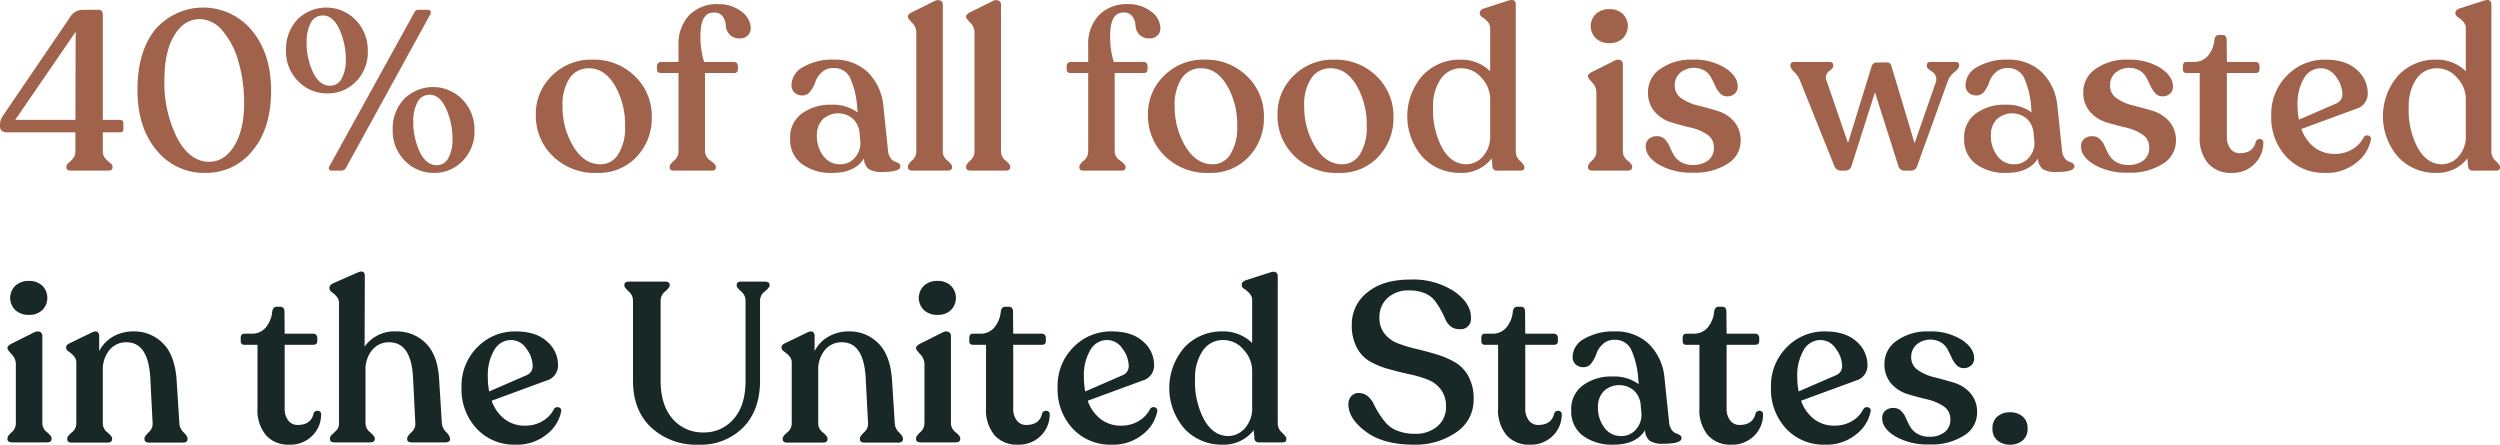 <svg id="Layer_2" data-name="Layer 2" xmlns="http://www.w3.org/2000/svg" viewBox="0 0 529.867 94.245"><defs><style>.cls-1{fill:#a0624b;}.cls-2{fill:#182827;}</style></defs><g id="Layer_5" data-name="Layer 5"><path class="cls-1" d="M1135.514,176.864q.816,0,.816.72v1.2q0,.72-.816.72h-3.552v4.032A2.198,2.198,0,0,0,1132.466,185a5.835,5.835,0,0,0,1.032.984,1.051,1.051,0,0,1,.527.816v.144q0,.672-.96.672h-7.872q-.961,0-.96-.672v-.144a1.067,1.067,0,0,1,.48-.816,6.266,6.266,0,0,0,.96-.984,2.271,2.271,0,0,0,.479-1.464v-4.032h-14.399q-1.585,0-1.584-1.296v-.192a3.32,3.32,0,0,1,.576-1.968l14.256-20.928a3.102,3.102,0,0,1,2.64-1.584h3.36q.959,0,.96,1.008v22.32Zm-22.128,0h12.768l.049-18.672Z" transform="translate(-1110.17 -151.452)"/><path class="cls-1" d="M1153.657,188.096a12.895,12.895,0,0,1-10.297-4.8q-4.056-4.8-4.056-12.816,0-8.064,3.744-12.744a13.412,13.412,0,0,1,20.544.216q4.033,4.896,4.032,12.72,0,8.016-3.937,12.72A12.504,12.504,0,0,1,1153.657,188.096Zm.863-2.352q3.215,0,5.305-3.384,2.087-3.385,2.088-9.096a30.974,30.974,0,0,0-1.177-8.664,17.229,17.229,0,0,0-3.359-6.576,6.378,6.378,0,0,0-4.872-2.52q-3.312,0-5.4,3.456-2.087,3.456-2.088,9.408a25.958,25.958,0,0,0,2.688,12.312Q1150.392,185.745,1154.521,185.744Z" transform="translate(-1110.17 -151.452)"/><path class="cls-1" d="M1179.577,171.248a8.424,8.424,0,0,1-6.216-2.592,8.832,8.832,0,0,1-2.568-6.48,9.194,9.194,0,0,1,2.4-6.576,8.664,8.664,0,0,1,12.384.12,9.128,9.128,0,0,1,2.544,6.552,8.789,8.789,0,0,1-2.496,6.456A8.198,8.198,0,0,1,1179.577,171.248Zm.528-1.632a2.721,2.721,0,0,0,2.495-1.536,7.962,7.962,0,0,0,.864-3.936,15.406,15.406,0,0,0-1.344-6.456q-1.345-2.952-3.504-2.952a2.783,2.783,0,0,0-2.592,1.584,8.477,8.477,0,0,0-.864,4.08,14.447,14.447,0,0,0,1.368,6.408Q1177.897,169.616,1180.105,169.616Zm.432,18a.628.628,0,0,1-.624-.288.668.668,0,0,1,.096-.672l18-32.592a.864.864,0,0,1,.769-.528h2.063a.581.581,0,0,1,.576.288.731.731,0,0,1-.048.672l-17.904,32.592a1.071,1.071,0,0,1-.96.528Zm21.648.48a8.428,8.428,0,0,1-6.217-2.592,8.894,8.894,0,0,1-2.567-6.528,9.127,9.127,0,0,1,2.399-6.528,8.692,8.692,0,0,1,12.385.096,9.045,9.045,0,0,1,2.544,6.528,8.803,8.803,0,0,1-2.521,6.504A8.22,8.22,0,0,1,1202.186,188.096Zm.527-1.632a2.723,2.723,0,0,0,2.496-1.536,7.963,7.963,0,0,0,.864-3.936,15.519,15.519,0,0,0-1.344-6.504q-1.345-2.952-3.505-2.952a2.781,2.781,0,0,0-2.592,1.608,8.51,8.51,0,0,0-.863,4.056,14.602,14.602,0,0,0,1.367,6.432Q1200.505,186.465,1202.713,186.464Z" transform="translate(-1110.17 -151.452)"/><path class="cls-1" d="M1236.744,188.096a12.685,12.685,0,0,1-9.456-3.6,11.859,11.859,0,0,1-3.553-8.64,11.235,11.235,0,0,1,3.456-8.4,11.665,11.665,0,0,1,8.448-3.36,12.392,12.392,0,0,1,9.12,3.528,11.682,11.682,0,0,1,3.552,8.616,11.837,11.837,0,0,1-3.216,8.448A10.959,10.959,0,0,1,1236.744,188.096Zm.72-1.824a4.348,4.348,0,0,0,3.744-2.136,10.509,10.509,0,0,0,1.439-5.928,16.446,16.446,0,0,0-2.184-8.688q-2.186-3.6-5.448-3.6a4.803,4.803,0,0,0-4.104,2.088,10.076,10.076,0,0,0-1.513,5.976,16.159,16.159,0,0,0,2.28,8.496Q1233.959,186.272,1237.464,186.272Z" transform="translate(-1110.17 -151.452)"/><path class="cls-1" d="M1262.52,152.336a7.619,7.619,0,0,1,4.752,1.536,4.497,4.497,0,0,1,2.017,3.648,2.048,2.048,0,0,1-.601,1.416,2.085,2.085,0,0,1-1.607.648,2.878,2.878,0,0,1-2.305-.84,3.029,3.029,0,0,1-.768-1.872,3.671,3.671,0,0,0-.624-1.896,2.136,2.136,0,0,0-1.92-.864q-2.304-.048-2.736,3.216a18.221,18.221,0,0,0,.672,7.248h6.336a.82.82,0,0,1,.816.816v.768q0,.768-.816.768h-6.144V183.584a2.362,2.362,0,0,0,1.151,1.896q1.153.841,1.152,1.272v.192q0,.672-.815.672h-8.112q-.864,0-.864-.672v-.192q0-.432.937-1.272a2.499,2.499,0,0,0,.936-1.896V166.928h-3.696q-.863,0-.863-.768v-.768a.75.75,0,0,1,.264-.576.866.866,0,0,1,.6-.24h3.696v-3.6a8.852,8.852,0,0,1,2.208-6.24A8.178,8.178,0,0,1,1262.52,152.336Z" transform="translate(-1110.17 -151.452)"/><path class="cls-1" d="M1298.377,183.296a3.16,3.16,0,0,0,.552,1.656,1.971,1.971,0,0,0,.912.744,3.187,3.187,0,0,1,.815.384.724.724,0,0,1,.36.624q0,1.2-3.888,1.2a5.123,5.123,0,0,1-2.809-.6,2.881,2.881,0,0,1-1.031-2.28q-1.92,3.072-6.673,3.072a10.399,10.399,0,0,1-6.504-1.896,6.351,6.351,0,0,1-2.472-5.352,6.161,6.161,0,0,1,2.448-5.304,10.095,10.095,0,0,1,6.288-1.896,8.862,8.862,0,0,1,5.567,1.632l-.096-.96a17.722,17.722,0,0,0-1.536-6.432,3.713,3.713,0,0,0-3.504-2.016,3.496,3.496,0,0,0-2.472.912,4.795,4.795,0,0,0-1.345,1.992,7.139,7.139,0,0,1-1.031,1.992,2.018,2.018,0,0,1-1.681.912,2.408,2.408,0,0,1-1.704-.6,2.086,2.086,0,0,1-.647-1.608,4.465,4.465,0,0,1,2.52-3.84,12.043,12.043,0,0,1,6.36-1.536,10.115,10.115,0,0,1,7.296,2.664,11.554,11.554,0,0,1,3.312,7.32ZM1288.2,186.272a3.991,3.991,0,0,0,3.192-1.44,4.716,4.716,0,0,0,1.128-3.408l-.144-1.488a4.81,4.81,0,0,0-1.393-3.264,4.802,4.802,0,0,0-6.432.072,4.685,4.685,0,0,0-1.248,3.432,6.866,6.866,0,0,0,1.368,4.32A4.256,4.256,0,0,0,1288.2,186.272Z" transform="translate(-1110.17 -151.452)"/><path class="cls-1" d="M1303.608,187.616q-1.008,0-1.008-.72v-.144q0-.48.888-1.296a2.435,2.435,0,0,0,.888-1.824V158.336a2.886,2.886,0,0,0-.888-2.064q-.889-.911-.888-1.2v-.144q0-.432.815-.864l4.849-2.4a1.447,1.447,0,0,1,1.271-.072.9.9,0,0,1,.456.84v31.2a2.418,2.418,0,0,0,.984,1.848q.983.841.984,1.272v.144q0,.72-1.057.72Z" transform="translate(-1110.17 -151.452)"/><path class="cls-1" d="M1315.943,187.616q-1.008,0-1.008-.72v-.144q0-.48.888-1.296a2.435,2.435,0,0,0,.888-1.824V158.336a2.886,2.886,0,0,0-.888-2.064q-.889-.911-.888-1.2v-.144q0-.432.815-.864l4.849-2.4a1.447,1.447,0,0,1,1.271-.072.9.9,0,0,1,.456.84v31.2a2.418,2.418,0,0,0,.984,1.848q.983.841.984,1.272v.144q0,.72-1.057.72Z" transform="translate(-1110.17 -151.452)"/><path class="cls-1" d="M1349.351,152.336a7.619,7.619,0,0,1,4.752,1.536,4.497,4.497,0,0,1,2.017,3.648,2.048,2.048,0,0,1-.601,1.416,2.085,2.085,0,0,1-1.607.648,2.878,2.878,0,0,1-2.305-.84,3.029,3.029,0,0,1-.768-1.872,3.671,3.671,0,0,0-.624-1.896,2.136,2.136,0,0,0-1.92-.864q-2.304-.048-2.736,3.216a18.221,18.221,0,0,0,.672,7.248h6.336a.82.82,0,0,1,.816.816v.768q0,.768-.816.768h-6.144V183.584a2.362,2.362,0,0,0,1.151,1.896q1.153.841,1.152,1.272v.192q0,.672-.815.672h-8.112q-.864,0-.864-.672v-.192q0-.432.937-1.272a2.499,2.499,0,0,0,.936-1.896V166.928h-3.696q-.863,0-.863-.768v-.768a.75.75,0,0,1,.264-.576.866.866,0,0,1,.6-.24h3.696v-3.6a8.852,8.852,0,0,1,2.208-6.24A8.178,8.178,0,0,1,1349.351,152.336Z" transform="translate(-1110.17 -151.452)"/><path class="cls-1" d="M1366.487,188.096a12.685,12.685,0,0,1-9.456-3.6,11.859,11.859,0,0,1-3.553-8.64,11.235,11.235,0,0,1,3.456-8.4,11.666,11.666,0,0,1,8.448-3.36,12.392,12.392,0,0,1,9.12,3.528,11.682,11.682,0,0,1,3.552,8.616,11.837,11.837,0,0,1-3.216,8.448A10.959,10.959,0,0,1,1366.487,188.096Zm.72-1.824a4.348,4.348,0,0,0,3.744-2.136,10.509,10.509,0,0,0,1.439-5.928,16.446,16.446,0,0,0-2.184-8.688q-2.186-3.6-5.448-3.6a4.803,4.803,0,0,0-4.104,2.088,10.076,10.076,0,0,0-1.513,5.976,16.159,16.159,0,0,0,2.28,8.496Q1363.702,186.272,1367.207,186.272Z" transform="translate(-1110.17 -151.452)"/><path class="cls-1" d="M1393.942,188.096a12.685,12.685,0,0,1-9.456-3.6,11.859,11.859,0,0,1-3.553-8.64,11.235,11.235,0,0,1,3.456-8.4,11.666,11.666,0,0,1,8.448-3.36,12.392,12.392,0,0,1,9.12,3.528,11.682,11.682,0,0,1,3.552,8.616,11.837,11.837,0,0,1-3.216,8.448A10.959,10.959,0,0,1,1393.942,188.096Zm.72-1.824a4.348,4.348,0,0,0,3.744-2.136,10.509,10.509,0,0,0,1.439-5.928,16.446,16.446,0,0,0-2.184-8.688q-2.186-3.6-5.448-3.6a4.803,4.803,0,0,0-4.104,2.088,10.076,10.076,0,0,0-1.513,5.976,16.159,16.159,0,0,0,2.28,8.496Q1391.157,186.272,1394.662,186.272Z" transform="translate(-1110.17 -151.452)"/><path class="cls-1" d="M1431.43,183.632a2.599,2.599,0,0,0,.912,1.92q.911.864.912,1.248v.144q0,.672-.815.672h-4.992a.884.884,0,0,1-.96-.912l-.145-1.68a8.042,8.042,0,0,1-6.72,3.072,10.73,10.73,0,0,1-7.896-3.312,13.134,13.134,0,0,1-.048-17.328,10.721,10.721,0,0,1,8.04-3.36,8.717,8.717,0,0,1,6.288,2.448V157.52a2.065,2.065,0,0,0-.552-1.488,6.386,6.386,0,0,0-1.104-.936.989.989,0,0,1-.552-.792V154.208q0-.623.864-.96l5.088-1.632q1.68-.576,1.68.864ZM1420.918,186.272a4.772,4.772,0,0,0,3.528-1.632,6.335,6.335,0,0,0,1.56-4.56v-7.68a6.537,6.537,0,0,0-1.824-4.44,5.569,5.569,0,0,0-4.271-2.04,5.133,5.133,0,0,0-4.32,2.184,9.997,9.997,0,0,0-1.68,5.976,16.967,16.967,0,0,0,1.848,8.592Q1417.702,186.225,1420.918,186.272Z" transform="translate(-1110.17 -151.452)"/><path class="cls-1" d="M1447.75,187.616q-1.008,0-1.008-.72v-.192q0-.432.888-1.248a2.48,2.48,0,0,0,.888-1.872V171.008a2.996,2.996,0,0,0-.888-2.064q-.889-.959-.888-1.248v-.144q0-.384.864-.864l4.8-2.4a1.447,1.447,0,0,1,1.271-.072.944.944,0,0,1,.456.888v18.48a2.39,2.39,0,0,0,.984,1.872q.983.817.983,1.248v.192q0,.72-1.056.72Zm3.552-27.024a4.104,4.104,0,0,1-2.88-1.008,3.595,3.595,0,0,1,0-5.184,4.104,4.104,0,0,1,2.88-1.008,3.951,3.951,0,0,1,2.809,1.008,3.65,3.65,0,0,1,0,5.184A3.951,3.951,0,0,1,1451.302,160.592Z" transform="translate(-1110.17 -151.452)"/><path class="cls-1" d="M1469.014,188.048a13.728,13.728,0,0,1-7.248-1.704q-2.785-1.704-2.784-3.816a2.069,2.069,0,0,1,.648-1.632,2.541,2.541,0,0,1,1.752-.576,2.228,2.228,0,0,1,1.607.624,4.547,4.547,0,0,1,1.032,1.536,16.801,16.801,0,0,0,.889,1.8,4.203,4.203,0,0,0,1.535,1.512,4.882,4.882,0,0,0,2.568.624,5.021,5.021,0,0,0,3.192-.96,3.274,3.274,0,0,0,1.224-2.736,3.155,3.155,0,0,0-1.44-2.76,10.3,10.3,0,0,0-3.479-1.464q-2.041-.479-4.104-1.104a7.542,7.542,0,0,1-3.504-2.232,6.127,6.127,0,0,1-1.439-4.248,5.848,5.848,0,0,1,2.64-4.872,11.121,11.121,0,0,1,6.769-1.944,12.422,12.422,0,0,1,6.936,1.752q2.665,1.753,2.664,3.96a1.937,1.937,0,0,1-.624,1.488,2.246,2.246,0,0,1-1.584.576,2.005,2.005,0,0,1-1.512-.624,5.416,5.416,0,0,1-1.009-1.512q-.407-.888-.863-1.776a4.042,4.042,0,0,0-1.393-1.512,4.539,4.539,0,0,0-5.208.432A3.433,3.433,0,0,0,1465.126,169.52a3.213,3.213,0,0,0,1.439,2.784,10.34,10.34,0,0,0,3.48,1.512q2.039.504,4.104,1.128a7.633,7.633,0,0,1,3.504,2.208,6.038,6.038,0,0,1,1.44,4.224,5.628,5.628,0,0,1-2.76,4.776A12.705,12.705,0,0,1,1469.014,188.048Z" transform="translate(-1110.17 -151.452)"/><path class="cls-1" d="M1524.598,164.576q.814,0,.815.672v.192q0,.48-1.008,1.296a4.306,4.306,0,0,0-1.393,1.872l-6.479,17.952a1.327,1.327,0,0,1-1.344,1.056h-1.248a1.34,1.34,0,0,1-1.44-1.056l-4.943-15.552-4.944,15.552a1.356,1.356,0,0,1-1.393,1.056h-.863a1.484,1.484,0,0,1-1.44-1.056l-7.2-17.952a5.251,5.251,0,0,0-1.224-1.848q-.841-.839-.84-1.32v-.192q0-.672.864-.672h7.392q.816,0,.816.72v.144a.828.828,0,0,1-.336.624q-.337.288-.648.552a1.706,1.706,0,0,0-.408,2.04l4.512,13.104,4.992-16.176q.289-.864.96-.864l2.305-.048a.966.966,0,0,1,.96.816l4.896,16.32,4.416-12.672a2.042,2.042,0,0,0,.096-1.488,1.851,1.851,0,0,0-.672-.912,10.208,10.208,0,0,1-.84-.624.913.913,0,0,1-.408-.672v-.144q0-.72.864-.72Z" transform="translate(-1110.17 -151.452)"/><path class="cls-1" d="M1547.206,183.296a3.16,3.16,0,0,0,.552,1.656,1.971,1.971,0,0,0,.912.744,3.187,3.187,0,0,1,.815.384.724.724,0,0,1,.36.624q0,1.2-3.888,1.2a5.123,5.123,0,0,1-2.809-.6,2.881,2.881,0,0,1-1.031-2.28q-1.92,3.072-6.673,3.072a10.399,10.399,0,0,1-6.504-1.896,6.351,6.351,0,0,1-2.472-5.352,6.161,6.161,0,0,1,2.448-5.304,10.095,10.095,0,0,1,6.288-1.896,8.862,8.862,0,0,1,5.567,1.632l-.096-.96a17.722,17.722,0,0,0-1.536-6.432,3.713,3.713,0,0,0-3.504-2.016,3.496,3.496,0,0,0-2.472.912,4.795,4.795,0,0,0-1.345,1.992,7.139,7.139,0,0,1-1.031,1.992,2.018,2.018,0,0,1-1.681.912,2.408,2.408,0,0,1-1.704-.6,2.086,2.086,0,0,1-.647-1.608,4.465,4.465,0,0,1,2.52-3.84,12.043,12.043,0,0,1,6.36-1.536,10.115,10.115,0,0,1,7.296,2.664,11.554,11.554,0,0,1,3.312,7.32ZM1537.029,186.272a3.991,3.991,0,0,0,3.192-1.44,4.716,4.716,0,0,0,1.128-3.408l-.144-1.488a4.81,4.81,0,0,0-1.393-3.264,4.802,4.802,0,0,0-6.432.072,4.685,4.685,0,0,0-1.248,3.432,6.866,6.866,0,0,0,1.368,4.32A4.256,4.256,0,0,0,1537.029,186.272Z" transform="translate(-1110.17 -151.452)"/><path class="cls-1" d="M1561.27,188.048a13.728,13.728,0,0,1-7.248-1.704q-2.785-1.704-2.784-3.816a2.069,2.069,0,0,1,.648-1.632,2.541,2.541,0,0,1,1.752-.576,2.228,2.228,0,0,1,1.607.624,4.547,4.547,0,0,1,1.032,1.536,16.801,16.801,0,0,0,.889,1.8,4.203,4.203,0,0,0,1.535,1.512,4.882,4.882,0,0,0,2.568.624,5.021,5.021,0,0,0,3.192-.96,3.274,3.274,0,0,0,1.224-2.736,3.155,3.155,0,0,0-1.44-2.76,10.3,10.3,0,0,0-3.479-1.464q-2.041-.479-4.104-1.104a7.542,7.542,0,0,1-3.504-2.232,6.127,6.127,0,0,1-1.439-4.248,5.848,5.848,0,0,1,2.64-4.872,11.121,11.121,0,0,1,6.769-1.944,12.422,12.422,0,0,1,6.936,1.752q2.665,1.753,2.664,3.96a1.937,1.937,0,0,1-.624,1.488,2.246,2.246,0,0,1-1.584.576,2.005,2.005,0,0,1-1.512-.624,5.416,5.416,0,0,1-1.009-1.512q-.407-.888-.863-1.776a4.042,4.042,0,0,0-1.393-1.512,4.539,4.539,0,0,0-5.208.432,3.433,3.433,0,0,0-1.151,2.64,3.213,3.213,0,0,0,1.439,2.784,10.34,10.34,0,0,0,3.48,1.512q2.039.504,4.104,1.128a7.633,7.633,0,0,1,3.504,2.208,6.038,6.038,0,0,1,1.44,4.224,5.628,5.628,0,0,1-2.76,4.776A12.705,12.705,0,0,1,1561.27,188.048Z" transform="translate(-1110.17 -151.452)"/><path class="cls-1" d="M1583.109,188.096a6.293,6.293,0,0,1-4.92-1.992,8.347,8.347,0,0,1-1.801-5.784V166.928h-2.735a.721.721,0,0,1-.816-.816v-.672q0-.864.816-.864h1.488a3.789,3.789,0,0,0,2.951-1.248,6.156,6.156,0,0,0,1.416-3.408q.145-1.055.96-1.056h.721q.911,0,.912,1.056l.048,4.656h6.048a.824.824,0,0,1,.864.864v.672q0,.817-.864.816h-6.048v13.44a4.015,4.015,0,0,0,.768,2.616,2.432,2.432,0,0,0,1.968.936q2.88,0,3.408-2.496a.859.859,0,0,1,.576-.48.876.876,0,0,1,.696.096.679.679,0,0,1,.312.624,6.297,6.297,0,0,1-1.848,4.512A6.514,6.514,0,0,1,1583.109,188.096Z" transform="translate(-1110.17 -151.452)"/><path class="cls-1" d="M1611.142,180.56a.878.878,0,0,1,.983-.384.718.718,0,0,1,.552.864,8.066,8.066,0,0,1-2.976,4.8,9.935,9.935,0,0,1-6.768,2.256,10.83,10.83,0,0,1-8.137-3.36,12.187,12.187,0,0,1-3.239-8.832,11.498,11.498,0,0,1,3.336-8.448,11.032,11.032,0,0,1,8.136-3.36q4.32,0,6.647,2.136a6.511,6.511,0,0,1,2.328,4.92,3.306,3.306,0,0,1-2.447,3.36l-11.616,4.272a8.337,8.337,0,0,0,2.735,3.888,6.915,6.915,0,0,0,4.32,1.392,7.076,7.076,0,0,0,3.769-.984A6.182,6.182,0,0,0,1611.142,180.56Zm-9.072-14.64a4.081,4.081,0,0,0-3.601,2.16,10.606,10.606,0,0,0-1.344,5.664,15.621,15.621,0,0,0,.288,3.072l7.968-3.456a2.044,2.044,0,0,0,1.248-2.016,6.196,6.196,0,0,0-1.319-3.576A3.889,3.889,0,0,0,1602.069,165.92Z" transform="translate(-1110.17 -151.452)"/><path class="cls-1" d="M1638.213,183.632a2.599,2.599,0,0,0,.912,1.92q.911.864.912,1.248v.144q0,.672-.815.672h-4.992a.885.885,0,0,1-.96-.912l-.145-1.68a8.042,8.042,0,0,1-6.72,3.072,10.73,10.73,0,0,1-7.896-3.312,13.134,13.134,0,0,1-.048-17.328,10.721,10.721,0,0,1,8.04-3.36,8.717,8.717,0,0,1,6.288,2.448V157.52a2.065,2.065,0,0,0-.552-1.488,6.386,6.386,0,0,0-1.104-.936.989.989,0,0,1-.552-.792V154.208q0-.623.864-.96l5.088-1.632q1.68-.576,1.68.864Zm-10.512,2.64a4.772,4.772,0,0,0,3.528-1.632,6.335,6.335,0,0,0,1.56-4.56v-7.68a6.537,6.537,0,0,0-1.824-4.44,5.569,5.569,0,0,0-4.271-2.04,5.133,5.133,0,0,0-4.32,2.184,9.997,9.997,0,0,0-1.68,5.976,16.967,16.967,0,0,0,1.848,8.592Q1624.485,186.225,1627.701,186.272Z" transform="translate(-1110.17 -151.452)"/><path class="cls-2" d="M1112.762,245.216q-1.008,0-1.008-.72v-.192q0-.432.888-1.248a2.48,2.48,0,0,0,.888-1.872V228.608a2.997,2.997,0,0,0-.888-2.064q-.889-.959-.888-1.248v-.144q0-.384.864-.864l4.8-2.4a1.447,1.447,0,0,1,1.271-.072.944.944,0,0,1,.456.888v18.48a2.39,2.39,0,0,0,.984,1.872q.983.817.983,1.248v.192q0,.72-1.056.72Zm3.552-27.024a4.104,4.104,0,0,1-2.88-1.008,3.595,3.595,0,0,1,0-5.184,4.104,4.104,0,0,1,2.88-1.008,3.951,3.951,0,0,1,2.809,1.008,3.65,3.65,0,0,1,0,5.184A3.951,3.951,0,0,1,1116.313,218.192Z" transform="translate(-1110.17 -151.452)"/><path class="cls-2" d="M1148.186,241.184a2.799,2.799,0,0,0,.888,1.896q.839.841.84,1.272v.192q0,.72-1.056.72h-7.008q-1.056,0-1.057-.72v-.192q0-.432.889-1.272a2.394,2.394,0,0,0,.84-1.896l-.48-9.264q-.335-7.92-5.04-7.92a4.534,4.534,0,0,0-3.647,1.656,6.448,6.448,0,0,0-1.393,4.296v11.28a2.391,2.391,0,0,0,.984,1.872q.983.817.984,1.248v.192q0,.72-1.057.72h-7.439q-1.008,0-1.008-.72v-.192q0-.432.96-1.248a2.412,2.412,0,0,0,.96-1.872V228.368a2.062,2.062,0,0,0-.553-1.488,6.916,6.916,0,0,0-1.079-.936.992.992,0,0,1-.528-.792v-.144q0-.479.864-.864l4.655-2.256c.512-.223.889-.248,1.128-.072a1.088,1.088,0,0,1,.36.936v3.12a7.326,7.326,0,0,1,2.928-3.072,8.607,8.607,0,0,1,4.368-1.104,8.486,8.486,0,0,1,6.24,2.544q2.543,2.545,2.88,7.872Z" transform="translate(-1110.17 -151.452)"/><path class="cls-2" d="M1171.466,245.696a6.293,6.293,0,0,1-4.92-1.992,8.347,8.347,0,0,1-1.801-5.784V224.528h-2.735a.721.721,0,0,1-.816-.816v-.672q0-.864.816-.864h1.488a3.789,3.789,0,0,0,2.951-1.248,6.156,6.156,0,0,0,1.416-3.408q.145-1.055.96-1.056h.721q.911,0,.912,1.056l.048,4.656h6.048a.824.824,0,0,1,.864.864v.672q0,.817-.864.816h-6.048v13.44a4.015,4.015,0,0,0,.768,2.616,2.432,2.432,0,0,0,1.968.936q2.88,0,3.408-2.496a.859.859,0,0,1,.576-.48.876.876,0,0,1,.696.096.679.679,0,0,1,.312.624,6.297,6.297,0,0,1-1.848,4.512A6.514,6.514,0,0,1,1171.466,245.696Z" transform="translate(-1110.17 -151.452)"/><path class="cls-2" d="M1203.817,241.136a3.063,3.063,0,0,0,.912,1.896,2.329,2.329,0,0,1,.815,1.32v.192q0,.672-1.008.672h-7.056q-1.009,0-1.009-.672v-.192q0-.432.889-1.272a2.394,2.394,0,0,0,.84-1.896l-.48-9.504q-.335-7.679-5.04-7.68a4.534,4.534,0,0,0-3.647,1.656,6.448,6.448,0,0,0-1.393,4.296v11.28a2.418,2.418,0,0,0,.984,1.848q.983.841.984,1.272v.144q0,.72-1.057.72h-7.439q-1.008,0-1.008-.72v-.144a1.132,1.132,0,0,1,.479-.84,10.448,10.448,0,0,0,.96-.936,1.923,1.923,0,0,0,.48-1.344V215.744a2.109,2.109,0,0,0-.504-1.44,6.04,6.04,0,0,0-1.009-.936.972.972,0,0,1-.504-.744v-.144q0-.623.816-1.008l5.136-2.256q1.535-.672,1.536.768l-.048,14.928a7.749,7.749,0,0,1,6.72-3.216,8.572,8.572,0,0,1,6.24,2.496q2.543,2.496,2.832,7.632Z" transform="translate(-1110.17 -151.452)"/><path class="cls-2" d="M1227.577,238.16a.878.878,0,0,1,.983-.384.718.718,0,0,1,.552.864,8.066,8.066,0,0,1-2.976,4.8,9.935,9.935,0,0,1-6.768,2.256,10.83,10.83,0,0,1-8.137-3.36,12.187,12.187,0,0,1-3.239-8.832,11.498,11.498,0,0,1,3.336-8.448,11.032,11.032,0,0,1,8.136-3.36q4.32,0,6.647,2.136a6.511,6.511,0,0,1,2.328,4.92,3.306,3.306,0,0,1-2.447,3.36l-11.616,4.272a8.338,8.338,0,0,0,2.735,3.888,6.915,6.915,0,0,0,4.32,1.392,7.076,7.076,0,0,0,3.769-.984A6.182,6.182,0,0,0,1227.577,238.16Zm-9.072-14.64a4.081,4.081,0,0,0-3.601,2.16,10.606,10.606,0,0,0-1.344,5.664,15.622,15.622,0,0,0,.288,3.072l7.968-3.456a2.044,2.044,0,0,0,1.248-2.016,6.196,6.196,0,0,0-1.319-3.576A3.889,3.889,0,0,0,1218.505,223.521Z" transform="translate(-1110.17 -151.452)"/><path class="cls-2" d="M1258.249,245.696a14.03,14.03,0,0,1-10.08-3.648q-3.841-3.647-3.84-9.936V215.12a2.531,2.531,0,0,0-.912-1.896q-.913-.839-.912-1.224v-.192q0-.672,1.057-.672h7.535q1.009,0,1.009.672v.192q0,.385-.96,1.224a2.479,2.479,0,0,0-.96,1.896V232.112q0,5.136,2.495,8.064a8.432,8.432,0,0,0,6.769,2.928,8.069,8.069,0,0,0,6.168-2.808q2.566-2.808,2.568-8.184V215.12a2.505,2.505,0,0,0-.937-1.896q-.936-.839-.936-1.224v-.192q0-.672,1.056-.672h4.848q1.056,0,1.057.672v.192q0,.385-1.009,1.224a2.442,2.442,0,0,0-1.008,1.896v17.04q0,6.241-3.576,9.888A12.612,12.612,0,0,1,1258.249,245.696Z" transform="translate(-1110.17 -151.452)"/><path class="cls-2" d="M1299.816,241.184a2.799,2.799,0,0,0,.888,1.896q.839.841.84,1.272v.192q0,.72-1.056.72h-7.008q-1.056,0-1.057-.72v-.192q0-.432.889-1.272a2.394,2.394,0,0,0,.84-1.896l-.48-9.264q-.335-7.92-5.04-7.92a4.534,4.534,0,0,0-3.647,1.656,6.448,6.448,0,0,0-1.393,4.296v11.28a2.391,2.391,0,0,0,.984,1.872q.983.817.984,1.248v.192q0,.72-1.057.72h-7.439q-1.008,0-1.008-.72v-.192q0-.432.96-1.248a2.412,2.412,0,0,0,.96-1.872V228.368a2.062,2.062,0,0,0-.553-1.488,6.916,6.916,0,0,0-1.079-.936.992.992,0,0,1-.528-.792v-.144q0-.479.864-.864l4.655-2.256c.512-.223.889-.248,1.128-.072a1.088,1.088,0,0,1,.36.936v3.12a7.326,7.326,0,0,1,2.928-3.072,8.607,8.607,0,0,1,4.368-1.104,8.486,8.486,0,0,1,6.24,2.544q2.543,2.545,2.88,7.872Z" transform="translate(-1110.17 -151.452)"/><path class="cls-2" d="M1305.336,245.216q-1.008,0-1.008-.72v-.192q0-.432.888-1.248a2.48,2.48,0,0,0,.888-1.872V228.608a2.997,2.997,0,0,0-.888-2.064q-.889-.959-.888-1.248v-.144q0-.384.864-.864l4.8-2.4a1.447,1.447,0,0,1,1.271-.072.944.944,0,0,1,.456.888v18.48a2.39,2.39,0,0,0,.984,1.872q.983.817.983,1.248v.192q0,.72-1.056.72Zm3.552-27.024a4.104,4.104,0,0,1-2.88-1.008,3.595,3.595,0,0,1,0-5.184,4.104,4.104,0,0,1,2.88-1.008,3.951,3.951,0,0,1,2.809,1.008,3.65,3.65,0,0,1,0,5.184A3.951,3.951,0,0,1,1308.888,218.192Z" transform="translate(-1110.17 -151.452)"/><path class="cls-2" d="M1325.88,245.696a6.293,6.293,0,0,1-4.92-1.992,8.347,8.347,0,0,1-1.801-5.784V224.528h-2.735a.721.721,0,0,1-.816-.816v-.672q0-.864.816-.864h1.488a3.789,3.789,0,0,0,2.951-1.248,6.156,6.156,0,0,0,1.416-3.408q.145-1.055.96-1.056h.721q.911,0,.912,1.056l.048,4.656h6.048a.824.824,0,0,1,.864.864v.672q0,.817-.864.816h-6.048v13.44a4.015,4.015,0,0,0,.768,2.616,2.432,2.432,0,0,0,1.968.936q2.88,0,3.408-2.496a.859.859,0,0,1,.576-.48.876.876,0,0,1,.696.096.679.679,0,0,1,.312.624,6.297,6.297,0,0,1-1.848,4.512A6.514,6.514,0,0,1,1325.88,245.696Z" transform="translate(-1110.17 -151.452)"/><path class="cls-2" d="M1353.912,238.16a.878.878,0,0,1,.983-.384.718.718,0,0,1,.552.864,8.066,8.066,0,0,1-2.976,4.8,9.935,9.935,0,0,1-6.768,2.256,10.83,10.83,0,0,1-8.137-3.36,12.187,12.187,0,0,1-3.239-8.832,11.498,11.498,0,0,1,3.336-8.448,11.032,11.032,0,0,1,8.136-3.36q4.32,0,6.647,2.136a6.511,6.511,0,0,1,2.328,4.92,3.306,3.306,0,0,1-2.447,3.36l-11.616,4.272a8.338,8.338,0,0,0,2.735,3.888,6.915,6.915,0,0,0,4.32,1.392,7.076,7.076,0,0,0,3.769-.984A6.182,6.182,0,0,0,1353.912,238.16Zm-9.072-14.64a4.081,4.081,0,0,0-3.601,2.16,10.606,10.606,0,0,0-1.344,5.664,15.622,15.622,0,0,0,.288,3.072l7.968-3.456a2.044,2.044,0,0,0,1.248-2.016,6.196,6.196,0,0,0-1.319-3.576A3.889,3.889,0,0,0,1344.84,223.521Z" transform="translate(-1110.17 -151.452)"/><path class="cls-2" d="M1380.983,241.232a2.599,2.599,0,0,0,.912,1.92q.911.864.912,1.248v.144q0,.672-.815.672H1377a.885.885,0,0,1-.96-.912l-.145-1.68a8.042,8.042,0,0,1-6.72,3.072,10.73,10.73,0,0,1-7.896-3.312,13.134,13.134,0,0,1-.048-17.328,10.721,10.721,0,0,1,8.04-3.36,8.717,8.717,0,0,1,6.288,2.448v-9.024a2.065,2.065,0,0,0-.552-1.488,6.386,6.386,0,0,0-1.104-.936.989.989,0,0,1-.552-.792v-.096q0-.623.864-.96l5.088-1.632q1.68-.576,1.68.864Zm-10.512,2.64A4.772,4.772,0,0,0,1374,242.24a6.335,6.335,0,0,0,1.56-4.56v-7.68a6.537,6.537,0,0,0-1.824-4.44,5.569,5.569,0,0,0-4.271-2.04,5.133,5.133,0,0,0-4.32,2.184,9.997,9.997,0,0,0-1.68,5.976,16.967,16.967,0,0,0,1.848,8.592Q1367.255,243.825,1370.472,243.872Z" transform="translate(-1110.17 -151.452)"/><path class="cls-2" d="M1409.831,245.696q-6.48,0-10.177-2.76-3.696-2.76-3.695-5.784a2.523,2.523,0,0,1,.624-1.752,2.072,2.072,0,0,1,1.728-.648,2.899,2.899,0,0,1,1.776.696,4.739,4.739,0,0,1,1.224,1.608,19.674,19.674,0,0,0,1.152,2.064,16.209,16.209,0,0,0,1.536,2.064,6.137,6.137,0,0,0,2.399,1.584,9.846,9.846,0,0,0,3.672.624,6.986,6.986,0,0,0,4.752-1.584,5.261,5.261,0,0,0,1.824-4.176,5.826,5.826,0,0,0-1.104-3.648,6.426,6.426,0,0,0-2.856-2.112,26.175,26.175,0,0,0-3.888-1.128q-2.137-.456-4.272-1.056a18.402,18.402,0,0,1-3.888-1.56,7.294,7.294,0,0,1-2.856-2.928,9.888,9.888,0,0,1-1.104-4.896,8.521,8.521,0,0,1,3.312-6.888q3.312-2.711,9.072-2.712a15.868,15.868,0,0,1,9.336,2.52q3.576,2.52,3.528,5.544a2.186,2.186,0,0,1-2.496,2.448,2.772,2.772,0,0,1-1.8-.6,3.788,3.788,0,0,1-1.128-1.512,21.032,21.032,0,0,0-.984-1.992,16.506,16.506,0,0,0-1.296-1.992,5.114,5.114,0,0,0-2.063-1.512,8.025,8.025,0,0,0-3.24-.6,6.47,6.47,0,0,0-4.704,1.632,5.451,5.451,0,0,0-1.68,4.08,5.361,5.361,0,0,0,1.104,3.48,6.636,6.636,0,0,0,2.856,2.04,30.176,30.176,0,0,0,3.888,1.176q2.136.504,4.271,1.152a18.632,18.632,0,0,1,3.889,1.656,7.655,7.655,0,0,1,2.855,2.976,9.784,9.784,0,0,1,1.104,4.848,8.192,8.192,0,0,1-3.696,7.032A15.133,15.133,0,0,1,1409.831,245.696Z" transform="translate(-1110.17 -151.452)"/><path class="cls-2" d="M1434.407,245.696a6.293,6.293,0,0,1-4.92-1.992,8.347,8.347,0,0,1-1.801-5.784V224.528h-2.735a.721.721,0,0,1-.816-.816v-.672q0-.864.816-.864h1.488a3.789,3.789,0,0,0,2.951-1.248,6.156,6.156,0,0,0,1.416-3.408q.145-1.055.96-1.056h.721q.911,0,.912,1.056l.048,4.656h6.048a.824.824,0,0,1,.864.864v.672q0,.817-.864.816h-6.048v13.44a4.015,4.015,0,0,0,.768,2.616,2.432,2.432,0,0,0,1.968.936q2.88,0,3.408-2.496a.859.859,0,0,1,.576-.48.876.876,0,0,1,.696.096.679.679,0,0,1,.312.624,6.297,6.297,0,0,1-1.848,4.512A6.514,6.514,0,0,1,1434.407,245.696Z" transform="translate(-1110.17 -151.452)"/><path class="cls-2" d="M1463.928,240.896a3.16,3.16,0,0,0,.552,1.656,1.971,1.971,0,0,0,.912.744,3.187,3.187,0,0,1,.815.384.724.724,0,0,1,.36.624q0,1.2-3.888,1.2a5.123,5.123,0,0,1-2.809-.6,2.881,2.881,0,0,1-1.031-2.28q-1.92,3.072-6.673,3.072a10.399,10.399,0,0,1-6.504-1.896,6.35,6.35,0,0,1-2.472-5.352,6.161,6.161,0,0,1,2.448-5.304,10.095,10.095,0,0,1,6.288-1.896,8.862,8.862,0,0,1,5.567,1.632l-.096-.96a17.722,17.722,0,0,0-1.536-6.432,3.713,3.713,0,0,0-3.504-2.016,3.496,3.496,0,0,0-2.472.912,4.795,4.795,0,0,0-1.345,1.992,7.139,7.139,0,0,1-1.031,1.992,2.018,2.018,0,0,1-1.681.912,2.408,2.408,0,0,1-1.704-.6,2.086,2.086,0,0,1-.647-1.608,4.465,4.465,0,0,1,2.52-3.84,12.043,12.043,0,0,1,6.36-1.536,10.115,10.115,0,0,1,7.296,2.664,11.554,11.554,0,0,1,3.312,7.32Zm-10.177,2.976a3.991,3.991,0,0,0,3.192-1.44,4.716,4.716,0,0,0,1.128-3.408l-.144-1.488a4.81,4.81,0,0,0-1.393-3.264,4.802,4.802,0,0,0-6.432.072,4.685,4.685,0,0,0-1.248,3.432,6.866,6.866,0,0,0,1.368,4.32A4.256,4.256,0,0,0,1453.751,243.872Z" transform="translate(-1110.17 -151.452)"/><path class="cls-2" d="M1477.079,245.696a6.293,6.293,0,0,1-4.92-1.992,8.347,8.347,0,0,1-1.801-5.784V224.528h-2.735a.721.721,0,0,1-.816-.816v-.672q0-.864.816-.864h1.488a3.789,3.789,0,0,0,2.951-1.248,6.156,6.156,0,0,0,1.416-3.408q.145-1.055.96-1.056h.721q.911,0,.912,1.056l.048,4.656h6.048a.824.824,0,0,1,.864.864v.672q0,.817-.864.816h-6.048v13.44a4.015,4.015,0,0,0,.768,2.616,2.432,2.432,0,0,0,1.968.936q2.88,0,3.408-2.496a.859.859,0,0,1,.576-.48.876.876,0,0,1,.696.096.679.679,0,0,1,.312.624,6.297,6.297,0,0,1-1.848,4.512A6.514,6.514,0,0,1,1477.079,245.696Z" transform="translate(-1110.17 -151.452)"/><path class="cls-2" d="M1505.111,238.16a.878.878,0,0,1,.983-.384.718.718,0,0,1,.552.864,8.066,8.066,0,0,1-2.976,4.8,9.935,9.935,0,0,1-6.768,2.256,10.83,10.83,0,0,1-8.137-3.36,12.187,12.187,0,0,1-3.239-8.832,11.498,11.498,0,0,1,3.336-8.448,11.032,11.032,0,0,1,8.136-3.36q4.32,0,6.647,2.136a6.511,6.511,0,0,1,2.328,4.92,3.306,3.306,0,0,1-2.447,3.36l-11.616,4.272a8.337,8.337,0,0,0,2.735,3.888,6.915,6.915,0,0,0,4.32,1.392,7.076,7.076,0,0,0,3.769-.984A6.182,6.182,0,0,0,1505.111,238.16Zm-9.072-14.64a4.081,4.081,0,0,0-3.601,2.16,10.606,10.606,0,0,0-1.344,5.664,15.622,15.622,0,0,0,.288,3.072l7.968-3.456a2.044,2.044,0,0,0,1.248-2.016,6.196,6.196,0,0,0-1.319-3.576A3.889,3.889,0,0,0,1496.039,223.521Z" transform="translate(-1110.17 -151.452)"/><path class="cls-2" d="M1519.126,245.648a13.728,13.728,0,0,1-7.248-1.704q-2.785-1.704-2.784-3.816a2.069,2.069,0,0,1,.648-1.632,2.541,2.541,0,0,1,1.752-.576,2.228,2.228,0,0,1,1.607.624,4.547,4.547,0,0,1,1.032,1.536,16.804,16.804,0,0,0,.889,1.8,4.203,4.203,0,0,0,1.535,1.512,4.882,4.882,0,0,0,2.568.624,5.022,5.022,0,0,0,3.192-.96,3.274,3.274,0,0,0,1.224-2.736,3.155,3.155,0,0,0-1.44-2.76,10.3,10.3,0,0,0-3.479-1.464q-2.041-.479-4.104-1.104a7.542,7.542,0,0,1-3.504-2.232,6.127,6.127,0,0,1-1.439-4.248,5.848,5.848,0,0,1,2.64-4.872,11.121,11.121,0,0,1,6.769-1.944,12.422,12.422,0,0,1,6.936,1.752q2.665,1.753,2.664,3.96a1.937,1.937,0,0,1-.624,1.488,2.246,2.246,0,0,1-1.584.576,2.005,2.005,0,0,1-1.512-.624,5.416,5.416,0,0,1-1.009-1.512q-.407-.888-.863-1.776a4.042,4.042,0,0,0-1.393-1.512,4.539,4.539,0,0,0-5.208.432,3.433,3.433,0,0,0-1.151,2.64,3.213,3.213,0,0,0,1.439,2.784,10.34,10.34,0,0,0,3.48,1.512q2.039.504,4.104,1.128a7.633,7.633,0,0,1,3.504,2.208,6.038,6.038,0,0,1,1.44,4.224,5.628,5.628,0,0,1-2.76,4.776A12.705,12.705,0,0,1,1519.126,245.648Z" transform="translate(-1110.17 -151.452)"/><path class="cls-2" d="M1536.214,245.696a4.032,4.032,0,0,1-2.688-.888,3.109,3.109,0,0,1-1.057-2.52,3.168,3.168,0,0,1,1.057-2.568,4.031,4.031,0,0,1,2.688-.888,3.965,3.965,0,0,1,2.641.888,3.171,3.171,0,0,1,1.056,2.568,3.111,3.111,0,0,1-1.056,2.52A3.965,3.965,0,0,1,1536.214,245.696Z" transform="translate(-1110.17 -151.452)"/></g></svg>